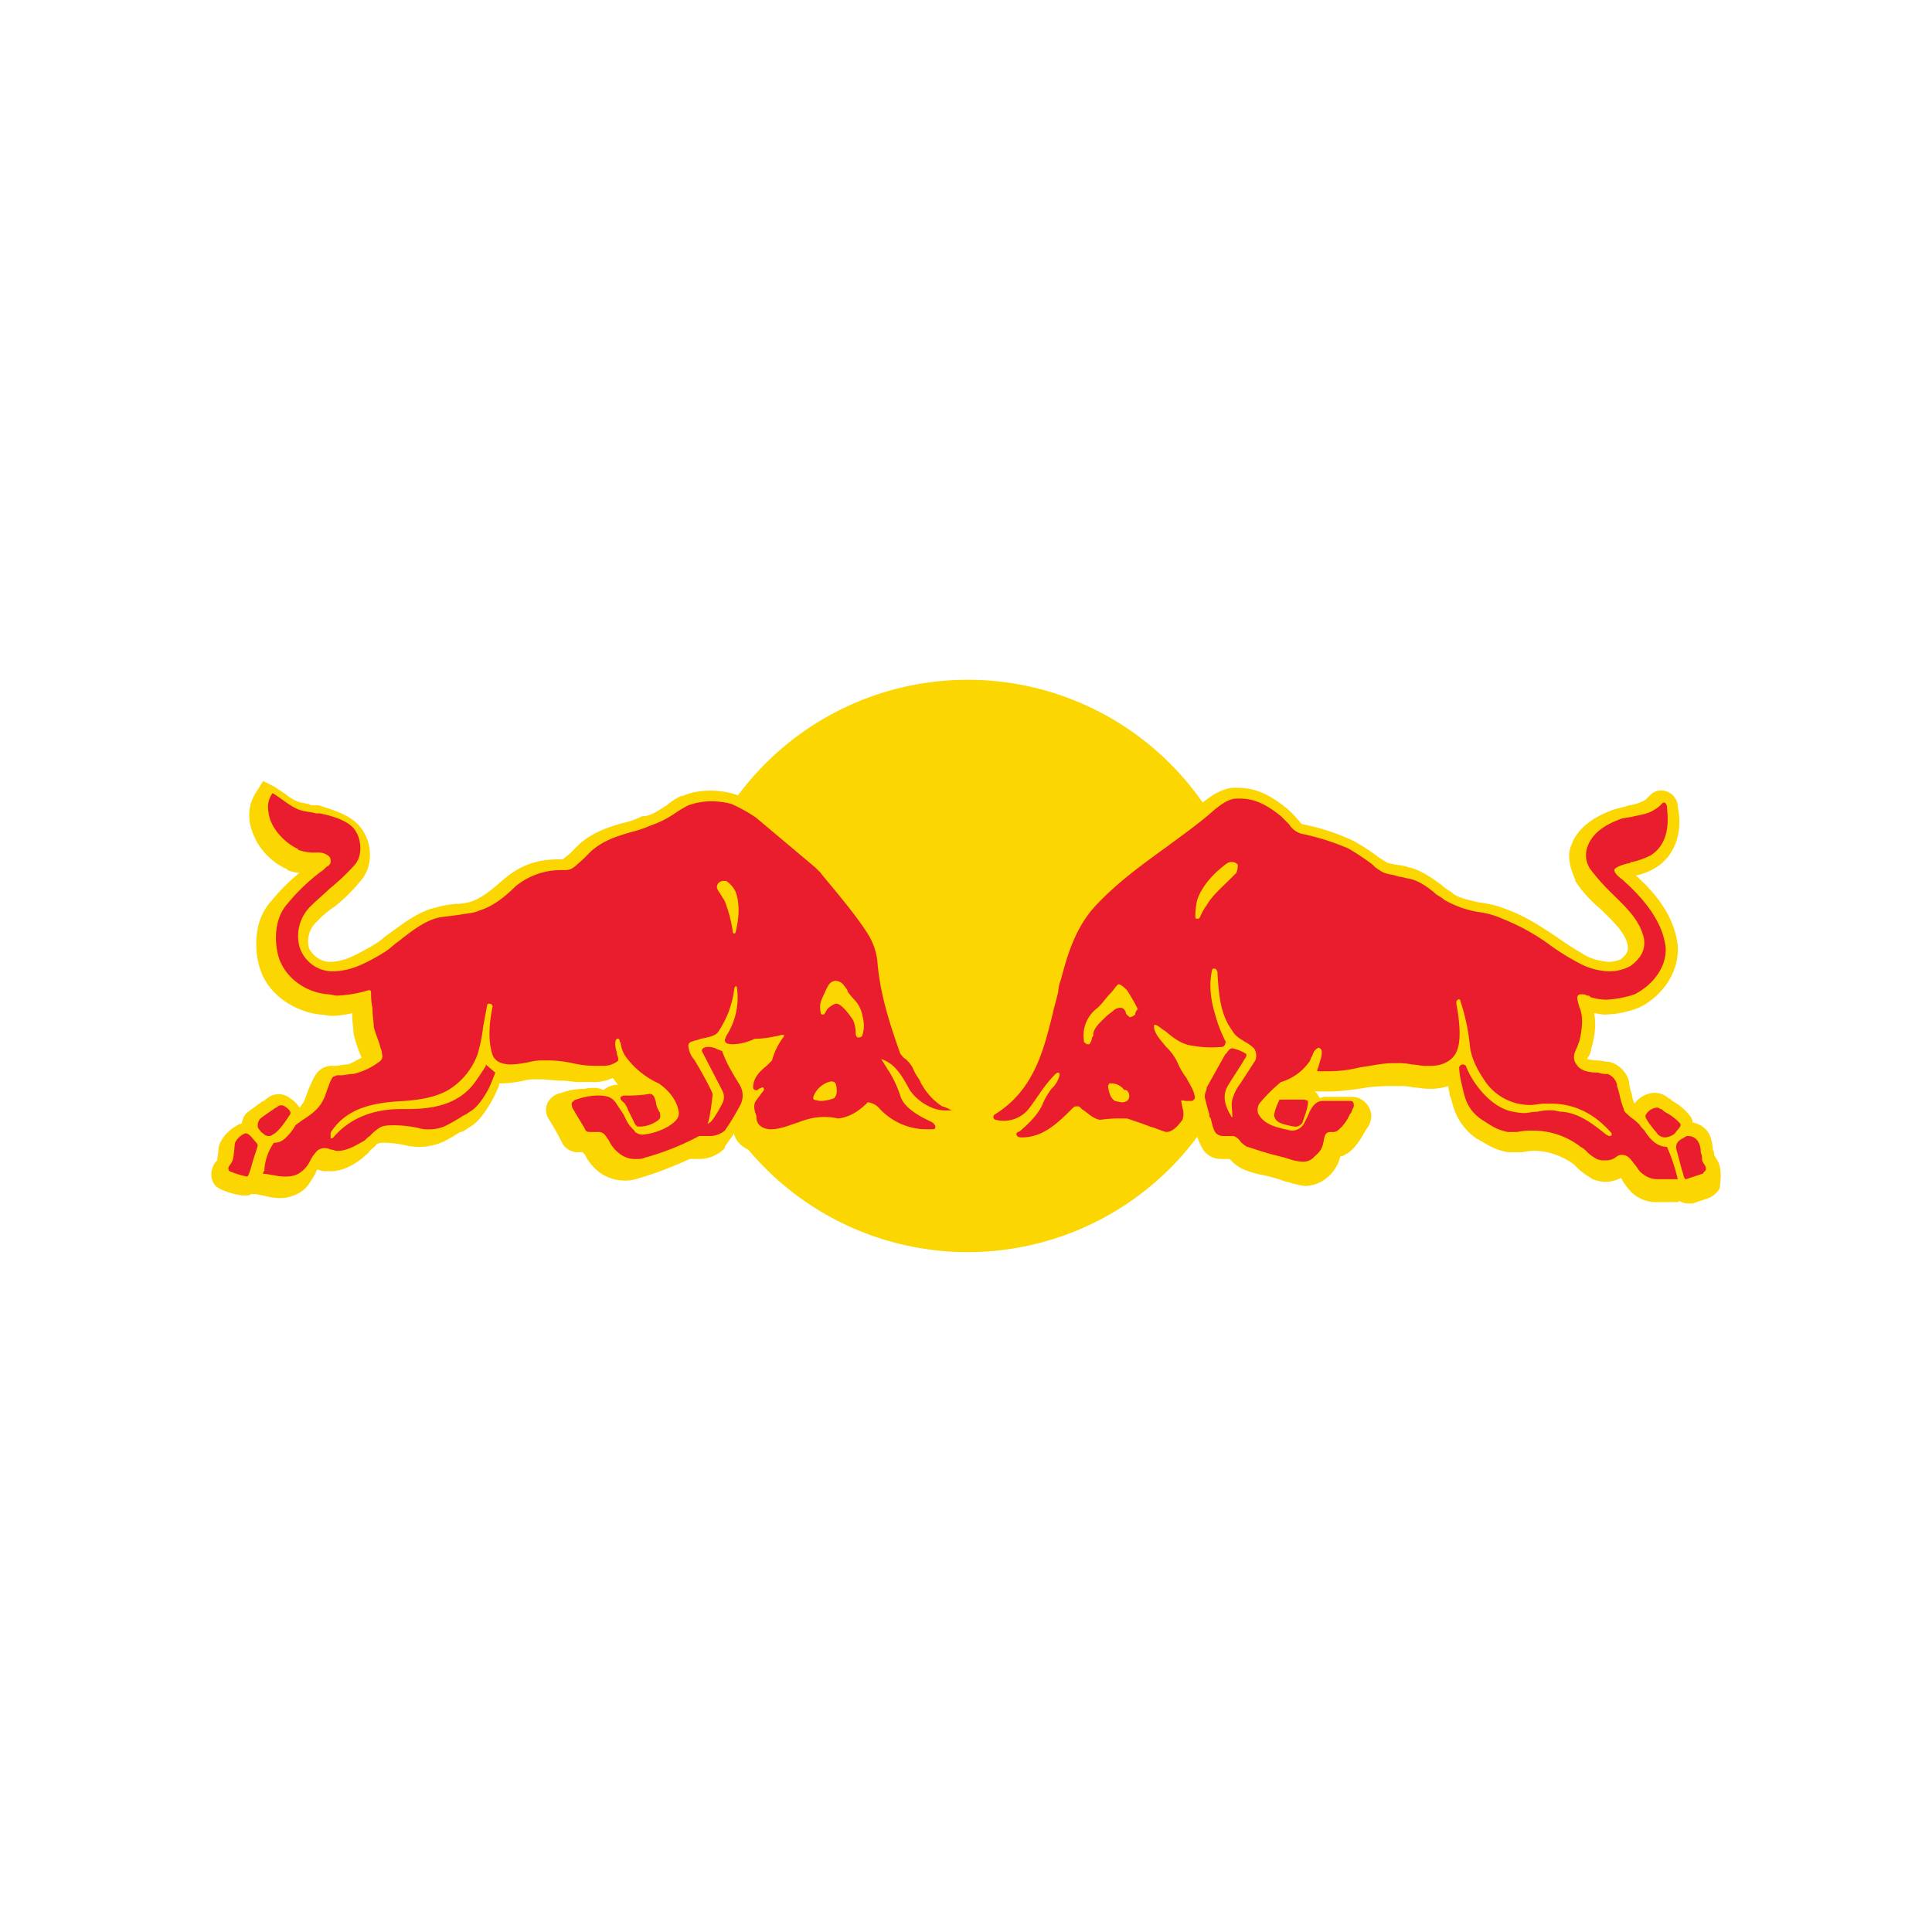 <svg xmlns="http://www.w3.org/2000/svg" xmlns:xlink="http://www.w3.org/1999/xlink" width="512" height="512" viewBox="0 0 512 512"><defs><clipPath id="b"><rect width="512" height="512"/></clipPath></defs><g id="a" clip-path="url(#b)"><g transform="translate(-104.061 127.75)"><g transform="translate(160.061 52.4)"><path d="M346.574,128.237A75.837,75.837,0,1,1,270.737,52.4a75.837,75.837,0,0,1,75.837,75.837" transform="translate(-70.275 -52.4)" fill="#fbd600"/><g transform="translate(0 26.829)"><path d="M412.473,158.415h0c0-.358-.358-.358-.358-.715a2.7,2.7,0,0,0-.358-1.431h0a12.708,12.708,0,0,0-.716-3.577,6.089,6.089,0,0,0-4.65-3.577,2.733,2.733,0,0,0-.716-1.789,15.145,15.145,0,0,0-4.65-3.935c-.358-.358-.715-.715-1.073-.715l-.358-.358a5.77,5.77,0,0,0-3.219-1.073,6.793,6.793,0,0,0-5.366,2.862,6.632,6.632,0,0,1-.716-2.5,11.058,11.058,0,0,1-.715-2.862h0v-.358a7.239,7.239,0,0,0-5.366-5.366c-1.073,0-2.146-.358-2.862-.358a13.535,13.535,0,0,1-2.862-.358,1.108,1.108,0,0,1,.358-.715,5.084,5.084,0,0,0,.715-2.146c.716-2.5,1.431-6.081.716-9.3.715,0,1.789.358,2.862.358a26.536,26.536,0,0,0,8.943-1.789h0c5.366-2.5,10.732-8.585,10.374-16.1v-.358c-.715-6.439-4.293-12.52-11.089-18.6a16.864,16.864,0,0,0,5.366-2.146c5.008-3.219,7.154-9.3,5.724-16.1V65.05a4.459,4.459,0,0,0-4.293-3.935,4.062,4.062,0,0,0-2.862,1.073l-.358.358-1.073,1.073a12.068,12.068,0,0,1-4.293,1.431c-1.073.358-2.5.715-3.935,1.073-6.081,2.146-10.016,5.366-11.447,9.658-1.073,2.5-.358,5.724,1.073,8.943v.358a34.044,34.044,0,0,0,6.8,7.512c3.219,3.219,6.439,6.081,7.154,9.658,0,.715.358,1.789-1.789,3.577a8.543,8.543,0,0,1-3.219.715,16.837,16.837,0,0,1-5.724-1.431h0c-2.5-1.431-5.366-3.219-7.87-5.008-4.293-2.862-8.585-5.724-13.593-7.512a26.239,26.239,0,0,0-7.154-1.789c-2.862-.715-5.366-1.073-7.154-2.5l-.358-.358a10.873,10.873,0,0,1-2.5-1.789c-2.5-1.789-5.366-3.935-8.585-4.65a15.742,15.742,0,0,0-3.577-.715c-1.431-.358-2.146-.358-2.5-.715-.715-.358-1.073-.715-1.789-1.073h0a49.137,49.137,0,0,0-7.154-4.65,57.265,57.265,0,0,0-13.236-4.293c-.358,0-.715-.715-1.431-1.431a21.2,21.2,0,0,0-2.862-2.862C295.141,62.9,291.206,60.4,285.84,60.4h-1.431c-3.219.358-6.081,2.5-7.87,3.935-3.935,3.577-8.228,6.439-12.52,9.658-6.439,4.65-13.236,9.658-18.959,16.1-6.081,6.439-8.228,14.309-10.374,21.106a10.445,10.445,0,0,0-.715,3.219c-.358,1.789-1.073,3.935-1.431,5.724-2.5,9.658-4.65,18.959-13.593,24.683a5.1,5.1,0,0,0-2.146,4.293,5.539,5.539,0,0,0,2.862,3.935,7.7,7.7,0,0,0,3.577.715,3.248,3.248,0,0,0,1.073,2.5,5.1,5.1,0,0,0,3.935,1.789h0c6.081,0,10.732-3.577,14.309-7.154,1.431,1.073,3.219,2.5,5.366,2.862h1.431a17.933,17.933,0,0,1,6.081-.358c1.789.715,3.577,1.431,5.724,2.146,1.431.358,2.862,1.073,4.293,1.431l.715.358h.715c3.935,0,6.439-3.577,7.154-5.008v-.715c0-.358.358-.715.358-1.073h0l.358.715a14.116,14.116,0,0,0,2.146,5.366,5.768,5.768,0,0,0,4.65,2.146h2.146l.358.358a10.213,10.213,0,0,0,3.577,2.5,26.35,26.35,0,0,0,5.008,1.431,39.087,39.087,0,0,1,6.081,1.789h.358a21.843,21.843,0,0,0,4.65,1.073,9.224,9.224,0,0,0,5.724-2.146,10.191,10.191,0,0,0,3.577-5.724,1.314,1.314,0,0,0,1.073-.358c2.862-1.073,5.366-6.081,5.366-6.081.358-.358.358-.715.715-1.073a5.77,5.77,0,0,0,1.073-3.22,5.342,5.342,0,0,0-4.65-5.008H309.45a3.225,3.225,0,0,0-1.789.358h0c-.358-.358-.715-1.431-1.431-1.789h4.65a73.738,73.738,0,0,0,9.3-1.073,55.389,55.389,0,0,1,7.87-.358h.715a13.42,13.42,0,0,1,3.577.358c1.073,0,2.5.358,3.935.358h1.431a15.215,15.215,0,0,0,3.935-.715c0,.715.358,1.431.358,2.5l.358.715c.715,2.862,1.789,7.154,6.8,10.732l.715.358c2.5,1.431,3.935,2.5,7.512,3.219h3.935c4.65-1.073,9.659.358,13.593,3.22l.358.358,1.073,1.073a30.936,30.936,0,0,0,3.577,2.5,10.444,10.444,0,0,0,3.219.715h0a9.089,9.089,0,0,0,4.293-1.073h0c0,.358.358.358.358.715a19.657,19.657,0,0,0,2.5,3.219,9.5,9.5,0,0,0,6.8,2.5h4.65c.716,0,1.073,0,1.073-.358a4.407,4.407,0,0,0,2.5.715h1.073l4.293-1.431a6.363,6.363,0,0,0,2.862-2.5c.715-5.008,0-6.8-1.073-8.228ZM276.182,136.952l-.358-.358c0-.358-.358-.358-.358-.715a20.516,20.516,0,0,1-1.431-2.5c1.431,0,2.5.358,3.935.358Z" transform="translate(-13.834 -58.611)" fill="#fbd600"/><path d="M358.019,143.964l-2.146-1.073c-1.789-1.073-3.219-3.219-4.65-5.724l-2.146-3.22a16.528,16.528,0,0,0-2.5-2.5l-.358-.358c-2.5-6.8-5.008-14.667-5.724-22.894,0-2.146-1.431-5.724-2.862-8.228h0c-3.935-6.439-12.878-16.813-13.593-17.528l-1.073-1.073-.358-.358-16.1-13.236-.358-.358a24.266,24.266,0,0,0-7.154-3.935c-4.293-1.431-10.016-1.431-13.951.358h-.358a14.772,14.772,0,0,0-3.935,2.5c-1.789,1.073-3.577,2.5-5.724,2.862h-.715a20.683,20.683,0,0,1-5.008,1.789c-3.935,1.073-8.228,2.5-11.8,5.724l-2.146,2.146c-.715.715-1.789,1.431-2.146,1.789h-.715c-6.081,0-10.374,1.431-15.024,5.366h0c-2.862,2.5-5.366,4.65-8.228,5.724a13.342,13.342,0,0,1-4.293.715h0a27.115,27.115,0,0,0-5.724,1.073c-4.65,1.073-8.943,4.65-12.52,7.154-1.431,1.073-2.5,2.146-2.862,2.146-.358.358-.715.358-1.073.715-3.935,2.146-7.154,4.293-11.447,4.293h-.358a6.69,6.69,0,0,1-5.008-3.577A7.06,7.06,0,0,1,188.1,97.1a24.628,24.628,0,0,1,4.65-3.935,44.971,44.971,0,0,0,7.154-7.154c3.219-3.935,2.862-10.374-.715-14.309-2.5-2.862-7.154-4.293-10.732-5.366h-1.431a1.314,1.314,0,0,1-1.073-.358c-.715,0-1.431-.358-2.146-.358a10.746,10.746,0,0,1-3.935-2.146l-3.219-2.146L173.793,59.9,172,62.762a10.781,10.781,0,0,0-1.789,7.512v.358a17.155,17.155,0,0,0,9.658,12.52h0a.35.35,0,0,1,.358.358,10.445,10.445,0,0,0,3.219.715,49.707,49.707,0,0,0-7.512,7.512c-4.65,5.008-4.65,12.878-2.862,18.244,2.5,7.154,9.658,11.089,15.74,11.8,1.073,0,2.146.358,3.219.358a27.615,27.615,0,0,0,5.366-.715h0c0,2.5.358,4.293.358,5.366a34,34,0,0,0,2.146,6.439h0c-1.431.715-3.219,1.789-3.935,1.789-1.073,0-2.146.358-2.862.358h-1.431a5.327,5.327,0,0,0-3.219,1.431c-1.073,1.073-1.789,2.862-2.862,5.366a24.646,24.646,0,0,1-1.073,2.862c-.358.358-.715,1.073-1.073,1.431a8.264,8.264,0,0,0-2.5-2.5h0a4.844,4.844,0,0,0-6.081,0c-.358.358-.715.358-.715.715h-.358c-1.073.715-2.5,1.789-3.935,2.862-1.073.715-1.431,1.789-1.789,3.219a1.314,1.314,0,0,0-1.073.358c-2.146,1.073-4.65,3.577-5.008,6.081,0,1.073-.358,2.5-.358,3.22l-.358.358c-1.431,1.789-1.789,4.65,0,6.439,1.431,1.431,6.081,2.5,7.154,2.5h1.431a1.249,1.249,0,0,0,.715-.358h1.073c.715,0,1.431.358,2.146.358a17.957,17.957,0,0,0,4.293.715,9.9,9.9,0,0,0,4.65-1.073c2.5-1.073,3.577-3.219,4.65-5.008.358-.358.358-1.073.715-1.431h.358a5.3,5.3,0,0,0,2.5.358c3.935.358,7.512-2.146,9.3-3.577.715-.715,1.431-1.073,1.789-1.789.715-.715,1.431-1.073,1.789-1.789a5.3,5.3,0,0,1,2.5-.358,27.614,27.614,0,0,1,5.366.715,15.7,15.7,0,0,0,10.016-1.073,45.62,45.62,0,0,0,4.293-2.5h.358a7.82,7.82,0,0,0,1.789-1.073c2.862-1.431,5.008-5.008,6.439-7.512.715-1.431,1.789-3.577,1.789-4.293h.715a31.309,31.309,0,0,0,5.724-.715,11.036,11.036,0,0,1,3.219-.358h1.073c1.789,0,4.293.358,6.081.358,1.431,0,2.5.358,4.65.358h3.22a11.945,11.945,0,0,0,5.366-1.073c.358.358,1.073,1.431,1.431,1.789h-.358a6.356,6.356,0,0,0-3.577,1.431c-1.073-.715-3.219-.715-5.008-.358a18.169,18.169,0,0,0-6.081,1.073,5.171,5.171,0,0,0-3.577,2.5,4.4,4.4,0,0,0,.358,4.65c1.073,1.789,2.146,3.577,3.219,5.724l.358.715a4.837,4.837,0,0,0,4.293,2.146h1.073a.35.35,0,0,0,.358.358,13.556,13.556,0,0,0,3.577,4.65,11.293,11.293,0,0,0,6.8,2.5,9.9,9.9,0,0,0,3.219-.358,98.006,98.006,0,0,0,14.309-5.366h2.146a9.5,9.5,0,0,0,6.8-2.5l.358-.358v-.358c.715-1.073,1.789-2.5,2.5-3.577v.358h0c1.073,3.219,4.293,4.65,7.154,4.65h0a19.973,19.973,0,0,0,8.228-2.146h0c.358,0,.715-.358,1.073-.358h.358a13.9,13.9,0,0,1,7.87-.358h.715a15.727,15.727,0,0,0,8.228-3.577,20.251,20.251,0,0,0,15.382,6.439h2.146a4.551,4.551,0,0,0,3.577-3.935v-1.073a1.314,1.314,0,0,0,1.073-.358,4.583,4.583,0,0,0,3.577-3.935c2.5-2.5,1.789-4.293,0-5.008ZM304.361,133.59a1.249,1.249,0,0,1-.715.358,32.248,32.248,0,0,0-3.219,3.577A21.083,21.083,0,0,1,299,134.664a17.71,17.71,0,0,0,4.65-1.431c.715.358.715,0,.715.358Z" transform="translate(-160.061 -59.9)" fill="#fbd600"/></g><g transform="translate(4.52 30.048)"><path d="M165.886,150.946h0c-1.431.358-2.862,2.146-2.862,2.862-.358,3.935-.358,4.293-1.431,5.724a1.088,1.088,0,0,0,0,1.431,23.137,23.137,0,0,0,4.65,1.431h0c.358,0,.715-1.073,1.431-3.577.358-1.431,1.073-3.22,1.431-4.65a1.108,1.108,0,0,0-.358-.715c-.715-.715-1.789-2.5-2.862-2.5Zm4.65,0a1.858,1.858,0,0,0,1.431.715,1.314,1.314,0,0,0,1.073-.358c2.146-1.073,4.293-5.008,4.65-5.366.358-.715-.358-1.431-1.431-2.146h0a1.6,1.6,0,0,0-1.789,0c-.358.358-.715.358-1.073.715-1.073.715-2.146,1.431-3.577,2.5a2.732,2.732,0,0,0-.715,1.789,1.314,1.314,0,0,0,.358,1.073s.715,1.073,1.073,1.073Zm182.438-6.081a9.307,9.307,0,0,0-2.5-1.073,16.8,16.8,0,0,1-6.081-7.154,14.5,14.5,0,0,1-1.789-3.219,9.485,9.485,0,0,0-1.789-2.146c-.715-.358-1.073-1.073-1.431-1.431-2.5-7.154-5.366-15.382-6.081-24.683a17.045,17.045,0,0,0-2.146-6.439c-3.577-6.081-12.52-16.1-12.878-16.813L317.2,80.832l-.358-.358L301.1,67.239a42.5,42.5,0,0,0-6.439-3.577,21.113,21.113,0,0,0-5.008-.715,18.709,18.709,0,0,0-6.439,1.073,31.468,31.468,0,0,0-3.577,2.146,27.085,27.085,0,0,1-6.439,3.219,31.48,31.48,0,0,1-5.366,1.789c-3.577,1.073-7.154,2.146-10.374,5.008l-2.146,2.146c-2.862,2.5-2.862,2.862-5.366,2.862a19,19,0,0,0-12.52,4.293c-2.862,2.862-6.081,5.366-9.658,6.439-1.431.715-3.219.715-5.008,1.073-2.5.358-2.862.358-5.366.715-3.935.715-7.87,3.935-11.089,6.439-1.073.715-2.5,2.146-3.219,2.5-.358.358-.715.358-1.073.715-4.293,2.5-8.228,4.65-13.236,4.65h-.358a9.267,9.267,0,0,1-8.228-6.439,11.085,11.085,0,0,1,3.219-11.089c1.431-1.431,3.219-2.862,4.65-4.293a59.367,59.367,0,0,0,6.8-6.439c2.146-2.5,1.789-7.154-.358-9.658s-7.154-3.577-8.943-3.935h-1.073c-1.073-.358-2.146-.358-3.577-.715-2.862-.715-5.366-3.219-7.87-4.65a6.208,6.208,0,0,0-1.073,5.008c.358,3.935,3.935,7.87,7.512,9.658a.35.35,0,0,1,.358.358,12.71,12.71,0,0,0,3.577.715h1.431a4.537,4.537,0,0,1,2.146.358c.715.358,1.431.715,1.431,1.789a1.428,1.428,0,0,1-.715,1.431c-.715.358-1.073,1.073-1.789,1.431a50.83,50.83,0,0,0-8.943,8.585c-3.577,3.935-3.577,10.374-2.146,14.667,2.146,5.724,7.87,8.943,12.878,9.3.715,0,1.789.358,2.5.358a33.108,33.108,0,0,0,8.228-1.431h.358s.358,0,.358.715a16.039,16.039,0,0,0,.358,3.935c0,2.146.358,3.935.358,5.008.358,1.789,1.431,3.935,1.789,5.724a2.7,2.7,0,0,1,.358,1.431,1.72,1.72,0,0,1-.715,2.146,18.193,18.193,0,0,1-6.8,3.219c-1.073,0-2.5.358-3.219.358h-1.073c-.358,0-.715.358-1.073.358-.715.715-1.073,2.146-1.789,3.935a12.708,12.708,0,0,1-1.431,3.219c-1.431,2.146-3.219,3.22-5.366,4.65-.358.358-1.073.715-1.431,1.073h0a14.006,14.006,0,0,1-2.862,3.577,4.062,4.062,0,0,1-2.862,1.073h0a14.164,14.164,0,0,0-2.5,6.8,1.314,1.314,0,0,1-.358,1.073v.358h.358c.715,0,1.789.358,2.5.358a12.169,12.169,0,0,0,3.577.358,6.739,6.739,0,0,0,2.862-.715,7.83,7.83,0,0,0,3.219-3.577,10.871,10.871,0,0,1,1.789-2.5,2.732,2.732,0,0,1,1.789-.715,3.225,3.225,0,0,1,1.789.358c.715,0,1.073.358,1.789.358,2.862,0,5.366-1.789,6.8-2.5.715-.358,1.073-1.073,1.789-1.431a13.364,13.364,0,0,1,2.5-2.146c1.073-.715,2.5-.715,4.293-.715a31.506,31.506,0,0,1,6.081.715,7.876,7.876,0,0,0,2.862.358,9.9,9.9,0,0,0,4.65-1.073,45.614,45.614,0,0,0,4.293-2.5,7.82,7.82,0,0,0,1.789-1.073c2.146-1.073,4.293-4.65,5.008-6.081s1.789-4.293,1.789-4.293h0l-2.5-2.146v.358s-1.789,2.862-2.862,4.293c-4.65,6.439-12.162,7.154-18.244,7.154h-1.431c-7.512,0-13.593,2.5-17.886,7.512-.358.358-.715.358-.715,0V151.3a1.314,1.314,0,0,1,.358-1.073c4.65-6.8,12.878-7.512,19.317-7.87,4.65-.358,8.228-1.073,11.447-2.862a18.349,18.349,0,0,0,7.87-9.658,42.2,42.2,0,0,0,1.431-7.154c.358-1.789.715-3.935,1.073-5.724a.35.35,0,0,1,.358-.358h.358a.769.769,0,0,1,.715.715c-.715,3.577-1.431,8.585,0,12.878.715,1.789,2.5,2.5,5.008,2.5a28.06,28.06,0,0,0,5.008-.715,13.419,13.419,0,0,1,3.577-.358h1.431a31.5,31.5,0,0,1,6.081.715,27.615,27.615,0,0,0,5.366.715h2.862a6.043,6.043,0,0,0,3.577-1.073c.715-.358.358-1.073,0-2.146h0v-.358c-.358-1.073-.715-2.862,0-3.577h.358a.35.35,0,0,1,.358.358c0,.358.358.715.358,1.073a7.94,7.94,0,0,0,1.789,3.935,22.053,22.053,0,0,0,8.228,6.439c2.146,1.431,5.008,4.293,5.366,7.87,0,1.789-1.789,2.862-2.862,3.577a16.72,16.72,0,0,1-6.8,2.146c-1.073,0-2.146-.715-2.146-1.073-1.789-1.789-1.789-2.146-2.862-4.293l-2.146-3.219c-1.073-1.431-2.5-1.789-4.65-1.789A17.789,17.789,0,0,0,253.527,142c-.358,0-.715.358-1.073.715s0,1.073,0,1.431l3.219,5.366.358.715c.358.358.715.358,1.431.358h1.789a2.1,2.1,0,0,1,1.789.715c.358.358.715,1.073,1.073,1.431a9.084,9.084,0,0,0,2.862,3.577,6.6,6.6,0,0,0,4.65,1.431,4.538,4.538,0,0,0,2.146-.358,70.32,70.32,0,0,0,14.309-5.724h2.5a6.245,6.245,0,0,0,4.293-1.431,62.218,62.218,0,0,0,3.935-6.439,5.48,5.48,0,0,0,0-5.724c-2.862-4.65-3.577-6.081-4.65-8.943h0c-.358,0-.715-.358-1.073-.358a5.17,5.17,0,0,0-2.5-.715h0c-1.073,0-1.789.358-1.789,1.073h0l5.366,10.374a3.8,3.8,0,0,1,.358,2.862c-.358,1.073-2.862,5.366-3.577,5.724a.35.35,0,0,0-.358.358s-.358,0,0-.715a57.97,57.97,0,0,0,1.073-7.154c-.358-1.431-4.65-8.943-5.008-9.3h0a6.356,6.356,0,0,1-1.431-3.577,1.142,1.142,0,0,1,1.073-1.073c.715-.358,1.431-.358,2.146-.715,1.789-.358,3.935-.715,4.65-1.789a25.56,25.56,0,0,0,4.293-11.447,1.249,1.249,0,0,1,.358-.715.35.35,0,0,1,.358.358,18.611,18.611,0,0,1-2.862,12.878c0,.358-.358.715-.358,1.073a1.249,1.249,0,0,0,.358.715c1.073.715,4.65.358,7.512-1.073a27.8,27.8,0,0,0,5.724-.715c.715,0,1.073-.358,1.789-.358a.35.35,0,0,1,.358.358,18.158,18.158,0,0,0-3.219,6.439l-1.431,1.431c-1.789,1.431-3.577,3.219-3.577,5.724a.7.7,0,0,0,.715.715c.358,0,.715,0,.715-.358.358,0,.715-.358,1.073-.358s.358.358.358.715L301.1,142.36c-.715,1.073-.358,2.5,0,3.577.358.715,0,1.073.358,1.789.358,1.431,2.146,2.146,3.577,2.146,2.5,0,5.008-1.073,7.154-1.789.358,0,.715-.358,1.073-.358a16.743,16.743,0,0,1,9.658-.715c3.219-.358,5.724-2.146,7.87-4.293a4.945,4.945,0,0,1,3.219,1.789,17.005,17.005,0,0,0,12.878,5.366h1.073c.715,0,.715-.358.715-.715s-.358-.715-.715-1.073l-2.862-1.431c-2.5-1.431-5.008-3.22-5.724-5.724a30,30,0,0,0-3.219-6.8c-.358-.358-.358-.715-.715-1.073-.358-.715-.715-1.073-1.073-1.789h0c3.219,1.073,5.008,3.577,7.154,7.512,1.431,2.862,5.724,6.081,9.658,6.081h1.789a1.249,1.249,0,0,0,.358-.715c-.358,1.073-.358.715-.358.715ZM295.738,97.645a.358.358,0,0,1-.716,0,36.51,36.51,0,0,0-2.146-8.228c-.358-.715-.715-1.073-1.073-1.789-.715-1.073-1.431-1.789-.715-2.862a1.859,1.859,0,0,1,1.431-.715h.715a6.787,6.787,0,0,1,2.5,2.862c1.789,4.65,0,10.732,0,10.732Zm26.829,42.211a2.793,2.793,0,0,1-.715,1.789,10.584,10.584,0,0,1-3.577.715,7.277,7.277,0,0,1-1.789-.358c-.358-.358,0-1.073,0-1.073a6.376,6.376,0,0,1,3.935-3.577,1.727,1.727,0,0,1,1.431,0c.715.358.715,2.146.715,2.5Zm7.154-16.813a7.277,7.277,0,0,1-.358,1.789c0,.358-.358.715-1.073.715s-.715-1.073-.715-1.073a8.594,8.594,0,0,0-.715-3.577c-.715-1.073-3.219-4.65-4.65-4.293a5.442,5.442,0,0,0-2.146,1.431c-.715,1.073-.715,1.431-1.073,1.431s-.715,0-.715-.715a5.648,5.648,0,0,1,0-2.5,17.436,17.436,0,0,1,1.073-2.5,11.76,11.76,0,0,1,1.073-2.146,2.31,2.31,0,0,1,1.789-1.073,2.784,2.784,0,0,1,2.146,1.073c1.073,1.431,1.073,1.431,1.073,1.789a26.351,26.351,0,0,0,1.789,2.146,8.136,8.136,0,0,1,2.146,4.293,9.9,9.9,0,0,1,.358,3.219Zm-62.6,21.463,1.073,2.146c.715,1.431,1.073,2.5,1.789,2.5h.715a8.423,8.423,0,0,0,4.65-1.789c.715-.715.358-1.073.358-1.789,0-.358-.358-.358-.358-.715a5.084,5.084,0,0,1-.715-2.146c-.358-1.431-.715-2.5-2.146-2.146a34.709,34.709,0,0,1-6.081.358,1.766,1.766,0,0,0-1.073.358c-.358.715.358,1.073,1.073,1.789C266.763,143.791,267.121,144.149,267.121,144.507Z" transform="translate(-161.325 -60.8)" fill="#e91d2d"/><path d="M406.184,157.785a2.15,2.15,0,0,1-.358-1.431c0-.715-.358-1.073-.358-1.789a5.17,5.17,0,0,0-.715-2.5,3.012,3.012,0,0,0-2.5-1.431,1.314,1.314,0,0,0-1.073.358c-1.431.715-2.5,1.431-2.146,3.219.716,2.5,1.073,4.293,1.789,6.439,0,.358.358,1.431.715,1.431h0l4.293-1.431a.35.35,0,0,0,.358-.358c1.073-.715.715-1.431,0-2.5ZM400.1,147.411a14.008,14.008,0,0,0-3.577-2.862,4.936,4.936,0,0,1-1.431-1.073h-.358a1.314,1.314,0,0,0-1.073-.358,3.815,3.815,0,0,0-2.862,2.146c0,.715,1.073,2.146,2.5,3.935l.358.358a2.7,2.7,0,0,0,2.5,1.431h0a4.755,4.755,0,0,0,2.5-1.073c.358-.715,1.789-1.789,1.431-2.5Zm-100.162-6.439H293.86s-1.431,2.862-1.431,4.293c.358,1.789,2.146,2.146,3.577,2.5a15.493,15.493,0,0,0,1.789.358,2.163,2.163,0,0,0,2.146-1.073c.715-2.146,1.431-3.935,1.431-5.366v-.358a2.7,2.7,0,0,0-1.431-.358Zm96.585,12.52h0c-2.5,0-4.293-1.789-5.724-3.935-.358-.715-1.073-1.073-1.431-1.789a13.362,13.362,0,0,0-2.5-2.146c-.715-.715-1.789-1.431-1.789-2.146a22.208,22.208,0,0,1-1.073-3.577,22.809,22.809,0,0,0-.716-2.5v-.358a4.005,4.005,0,0,0-2.5-2.862,6.088,6.088,0,0,1-2.5-.358c-2.146,0-4.65-.358-5.724-2.146-1.073-1.431-.716-2.862,0-4.293.358-.715.358-1.073.715-1.789.716-2.862,1.073-6.081.358-8.228,0-.358-.358-.715-.358-1.073-.358-1.073-.715-2.5-.358-2.862s.358-.358,1.073-.358a2.7,2.7,0,0,1,1.431.358c.358,0,.716,0,.716.358a15.373,15.373,0,0,0,4.293.715,27.863,27.863,0,0,0,7.512-1.431c4.293-2.146,8.585-6.8,8.228-12.52-.716-5.724-4.293-11.447-11.089-17.528l-.358-.358c-1.073-.715-2.146-1.789-2.146-2.5s2.146-1.431,3.577-1.789c.358,0,.716,0,.716-.358h.358a20.684,20.684,0,0,0,5.008-1.789c5.008-3.219,4.65-9.3,4.293-12.52v-.358c0-.358-.358-1.073-.716-1.073h-.358l-.358.358a6.28,6.28,0,0,1-1.789,1.431c-1.431,1.073-3.577,1.431-5.366,1.789-1.073.358-2.5.358-3.577.715-5.008,1.789-7.87,4.293-8.943,7.512a6.576,6.576,0,0,0,.715,5.724,54.985,54.985,0,0,0,6.081,6.8c3.577,3.577,7.154,6.8,8.228,11.8.358,2.862-.716,5.008-3.577,7.154a11.851,11.851,0,0,1-5.366,1.431,17.85,17.85,0,0,1-7.512-1.789,63,63,0,0,1-8.227-5.008,56.512,56.512,0,0,0-12.878-7.154,21.715,21.715,0,0,0-6.439-1.789,26.841,26.841,0,0,1-8.943-3.219c-.715-.715-1.789-1.073-2.5-1.789-2.146-1.789-4.65-3.577-7.512-3.935-1.073-.358-2.146-.358-2.862-.715-1.431-.358-2.862-.358-4.293-1.431a6.28,6.28,0,0,1-1.789-1.431,67.106,67.106,0,0,0-6.439-4.293,64.125,64.125,0,0,0-12.52-3.935,5.708,5.708,0,0,1-3.219-2.5l-2.146-2.146c-3.577-2.862-6.8-4.65-10.732-4.65h-1.073c-2.146,0-4.293,1.789-5.724,2.862-3.935,3.577-8.585,6.8-12.878,10.016-6.439,4.65-12.878,9.3-18.6,15.382-5.366,5.724-7.512,12.878-9.3,19.675a10.445,10.445,0,0,0-.715,3.219c-.358,1.789-1.073,3.935-1.431,5.724-2.5,10.016-5.008,20.39-15.382,26.829a.768.768,0,0,0,.358,1.431,8.479,8.479,0,0,0,8.585-2.862c2.5-3.219,3.935-6.081,7.154-9.3a1.249,1.249,0,0,1,.715-.358c.358,0,.358.358.358.715a7.422,7.422,0,0,1-2.146,3.577,18.952,18.952,0,0,0-2.146,3.577c-1.073,2.862-3.577,5.366-6.081,7.512a1.249,1.249,0,0,1-.715.358l-.358.358c0,.715.358,1.073,1.431,1.073h0c5.724,0,9.658-3.935,13.593-7.87a1.249,1.249,0,0,1,.715-.358h.715c.358,0,.715.715,1.431,1.073,1.431,1.073,2.5,2.146,4.293,2.5h0a32.734,32.734,0,0,1,5.724-.358h1.431c2.146.715,4.293,1.431,6.081,2.146,1.431.358,2.862,1.073,4.293,1.431h0c1.789,0,3.219-1.789,4.293-3.219a4.963,4.963,0,0,0,0-3.219,15.491,15.491,0,0,0-.358-1.789c.358-.358.715,0,1.431,0h1.431a1.056,1.056,0,0,0,.715-1.431c-.358-1.789-1.431-3.219-2.146-4.65a18.952,18.952,0,0,1-2.146-3.577,13.612,13.612,0,0,0-3.219-4.65c-1.431-1.789-2.862-3.219-3.219-5.008V121.3c0-.358.715,0,.715,0,.715.358,1.431,1.073,2.146,1.431,2.146,1.789,4.293,3.577,7.154,3.935a29.08,29.08,0,0,0,7.87.358c.715,0,1.073-.715,1.073-1.431a36.591,36.591,0,0,1-2.862-7.512c-.715-2.146-1.789-7.154-.715-11.447,0-.358.358-.358.715-.358h0c.358,0,.715.715.715,1.073v.358c.358,5.366.715,10.732,3.935,15.024.715,1.431,2.146,2.146,3.219,2.862a10.873,10.873,0,0,1,2.5,1.789,3.477,3.477,0,0,1,.358,3.219l-3.935,6.081a12.089,12.089,0,0,0-2.146,4.293c-.358,1.431,0,2.862,0,4.293v.358a.35.35,0,0,1-.358-.358q-2.683-4.293-1.073-7.512c.715-1.431,3.935-6.081,4.65-7.512.358-.358.715-1.073.358-1.431a10.713,10.713,0,0,0-3.577-1.431h0c-.715,0-1.073.715-1.431,1.073a.35.35,0,0,1-.358.358l-5.008,8.943v.358c-.358,1.073-.715,1.789-.358,2.862.358,1.431.715,2.862,1.073,3.935a1.314,1.314,0,0,0,.358,1.073c.358,1.431.715,3.22,1.431,3.935a2.732,2.732,0,0,0,1.789.715H281.7a3.571,3.571,0,0,1,1.789,1.431,6.28,6.28,0,0,0,1.789,1.431c1.431.358,3.219,1.073,4.65,1.431,2.146.715,4.293,1.073,6.439,1.789a12.709,12.709,0,0,0,3.577.715A3.884,3.884,0,0,0,303.161,156c1.789-1.431,2.146-2.5,2.5-4.65.358-1.789,1.073-1.789,2.146-1.789a2.151,2.151,0,0,0,1.431-.358,11.062,11.062,0,0,0,3.219-4.293,2.712,2.712,0,0,0,.715-1.431,1.314,1.314,0,0,0,.358-1.073c0-1.073-.715-1.073-1.073-1.073h-7.154c-2.146,0-3.219,2.146-3.935,3.935l-1.073,2.146a3.757,3.757,0,0,1-3.219,1.789c-.358,0-1.431-.358-1.789-.358-2.862-.715-5.724-1.431-7.154-4.293a3.438,3.438,0,0,1,.358-2.5,43.166,43.166,0,0,1,5.724-5.724,14.051,14.051,0,0,0,7.512-5.366c.358-.358.358-1.073.715-1.431.358-.715.358-1.431,1.431-2.146.358-.358.715,0,1.073.358.358,1.431-.358,2.862-.715,4.293,0,.358-.358.715-.358,1.073v.358h2.862a35.279,35.279,0,0,0,8.585-1.073c2.862-.358,5.724-1.073,8.585-1.073h1.073a14.675,14.675,0,0,1,3.935.358c1.073,0,2.5.358,3.577.358h1.431c3.577,0,6.439-1.789,7.154-4.65.715-2.146.715-6.081-.358-11.8v-.358h0c0-.358,0-.358.358-.715s.715,0,.715.358a53.849,53.849,0,0,1,2.5,11.8c.358,3.219,1.789,6.081,3.935,9.3A14.445,14.445,0,0,0,360.4,142.4c1.073,0,2.5-.358,3.577-.358h1.789c6.439,0,11.8,2.862,16.1,7.87v.358c0,.358-.358.358-.715.358l-.716-.358c-3.577-2.862-7.154-5.724-11.8-6.081-.716,0-1.789-.358-2.5-.358a14.674,14.674,0,0,0-3.935.358c-1.431,0-2.5.358-3.577.358a17.956,17.956,0,0,1-4.293-.715c-5.366-1.789-9.658-7.87-11.089-11.8a1.249,1.249,0,0,0-.715-.358h-.358c-.715.358-.715.715-.715,1.073a26.421,26.421,0,0,0,.715,4.293c.715,2.862,1.073,6.439,5.366,9.3,2.862,1.789,3.577,2.5,6.8,3.219h2.5a17.417,17.417,0,0,1,4.293-.358,20.415,20.415,0,0,1,12.52,4.293,6.279,6.279,0,0,1,1.789,1.431,10.872,10.872,0,0,0,2.5,1.789,4.537,4.537,0,0,0,2.146.358A4.373,4.373,0,0,0,383.29,156a2.151,2.151,0,0,1,1.431-.358c1.431,0,2.146,1.073,3.219,2.5.716.715,1.073,1.789,2.146,2.5a6.245,6.245,0,0,0,4.293,1.431h5.008a48.275,48.275,0,0,0-2.862-8.585ZM253.8,140.972a2.1,2.1,0,0,1-1.789.715,15.5,15.5,0,0,1-1.789-.358c-1.073-.715-1.431-1.789-1.789-3.577a1.314,1.314,0,0,1,.358-1.073h.715a4.268,4.268,0,0,1,3.219,1.789c.715-.358,1.789,1.073,1.073,2.5Zm1.789-22.536a2.712,2.712,0,0,1-1.431.715c-.358-.358-1.073-.715-1.073-1.431-.358-.715-.715-1.073-1.431-1.073h0a2.732,2.732,0,0,0-1.789.715c-.358.358-1.431,1.073-1.789,1.431-1.431,1.431-3.219,2.862-3.577,4.65,0,.715,0,.715-.358,1.073a2.732,2.732,0,0,1-.715,1.789h-.358c-.358,0-.358,0-.715-.358-.358,0-.358-.358-.358-.715A9.087,9.087,0,0,1,245.21,117c1.431-1.073,2.5-2.862,3.935-4.293.715-.715,1.073-1.431,1.789-2.146.358-.358,1.073,0,2.5,1.431A48.993,48.993,0,0,1,256.3,117a2.216,2.216,0,0,0-.715,1.431Zm26.829-37.561-1.789,1.789c-2.146,2.146-4.65,4.293-6.081,6.8a14.5,14.5,0,0,0-1.789,3.219l-.358.358h-.715c-.358-.358,0-3.577.358-5.008,1.073-3.219,3.935-6.8,7.87-9.658a2.151,2.151,0,0,1,1.431-.358,1.858,1.858,0,0,1,1.431.715A5.317,5.317,0,0,1,282.413,80.875Z" transform="translate(-15.285 -59.769)" fill="#e91d2d"/></g></g></g></g></svg>